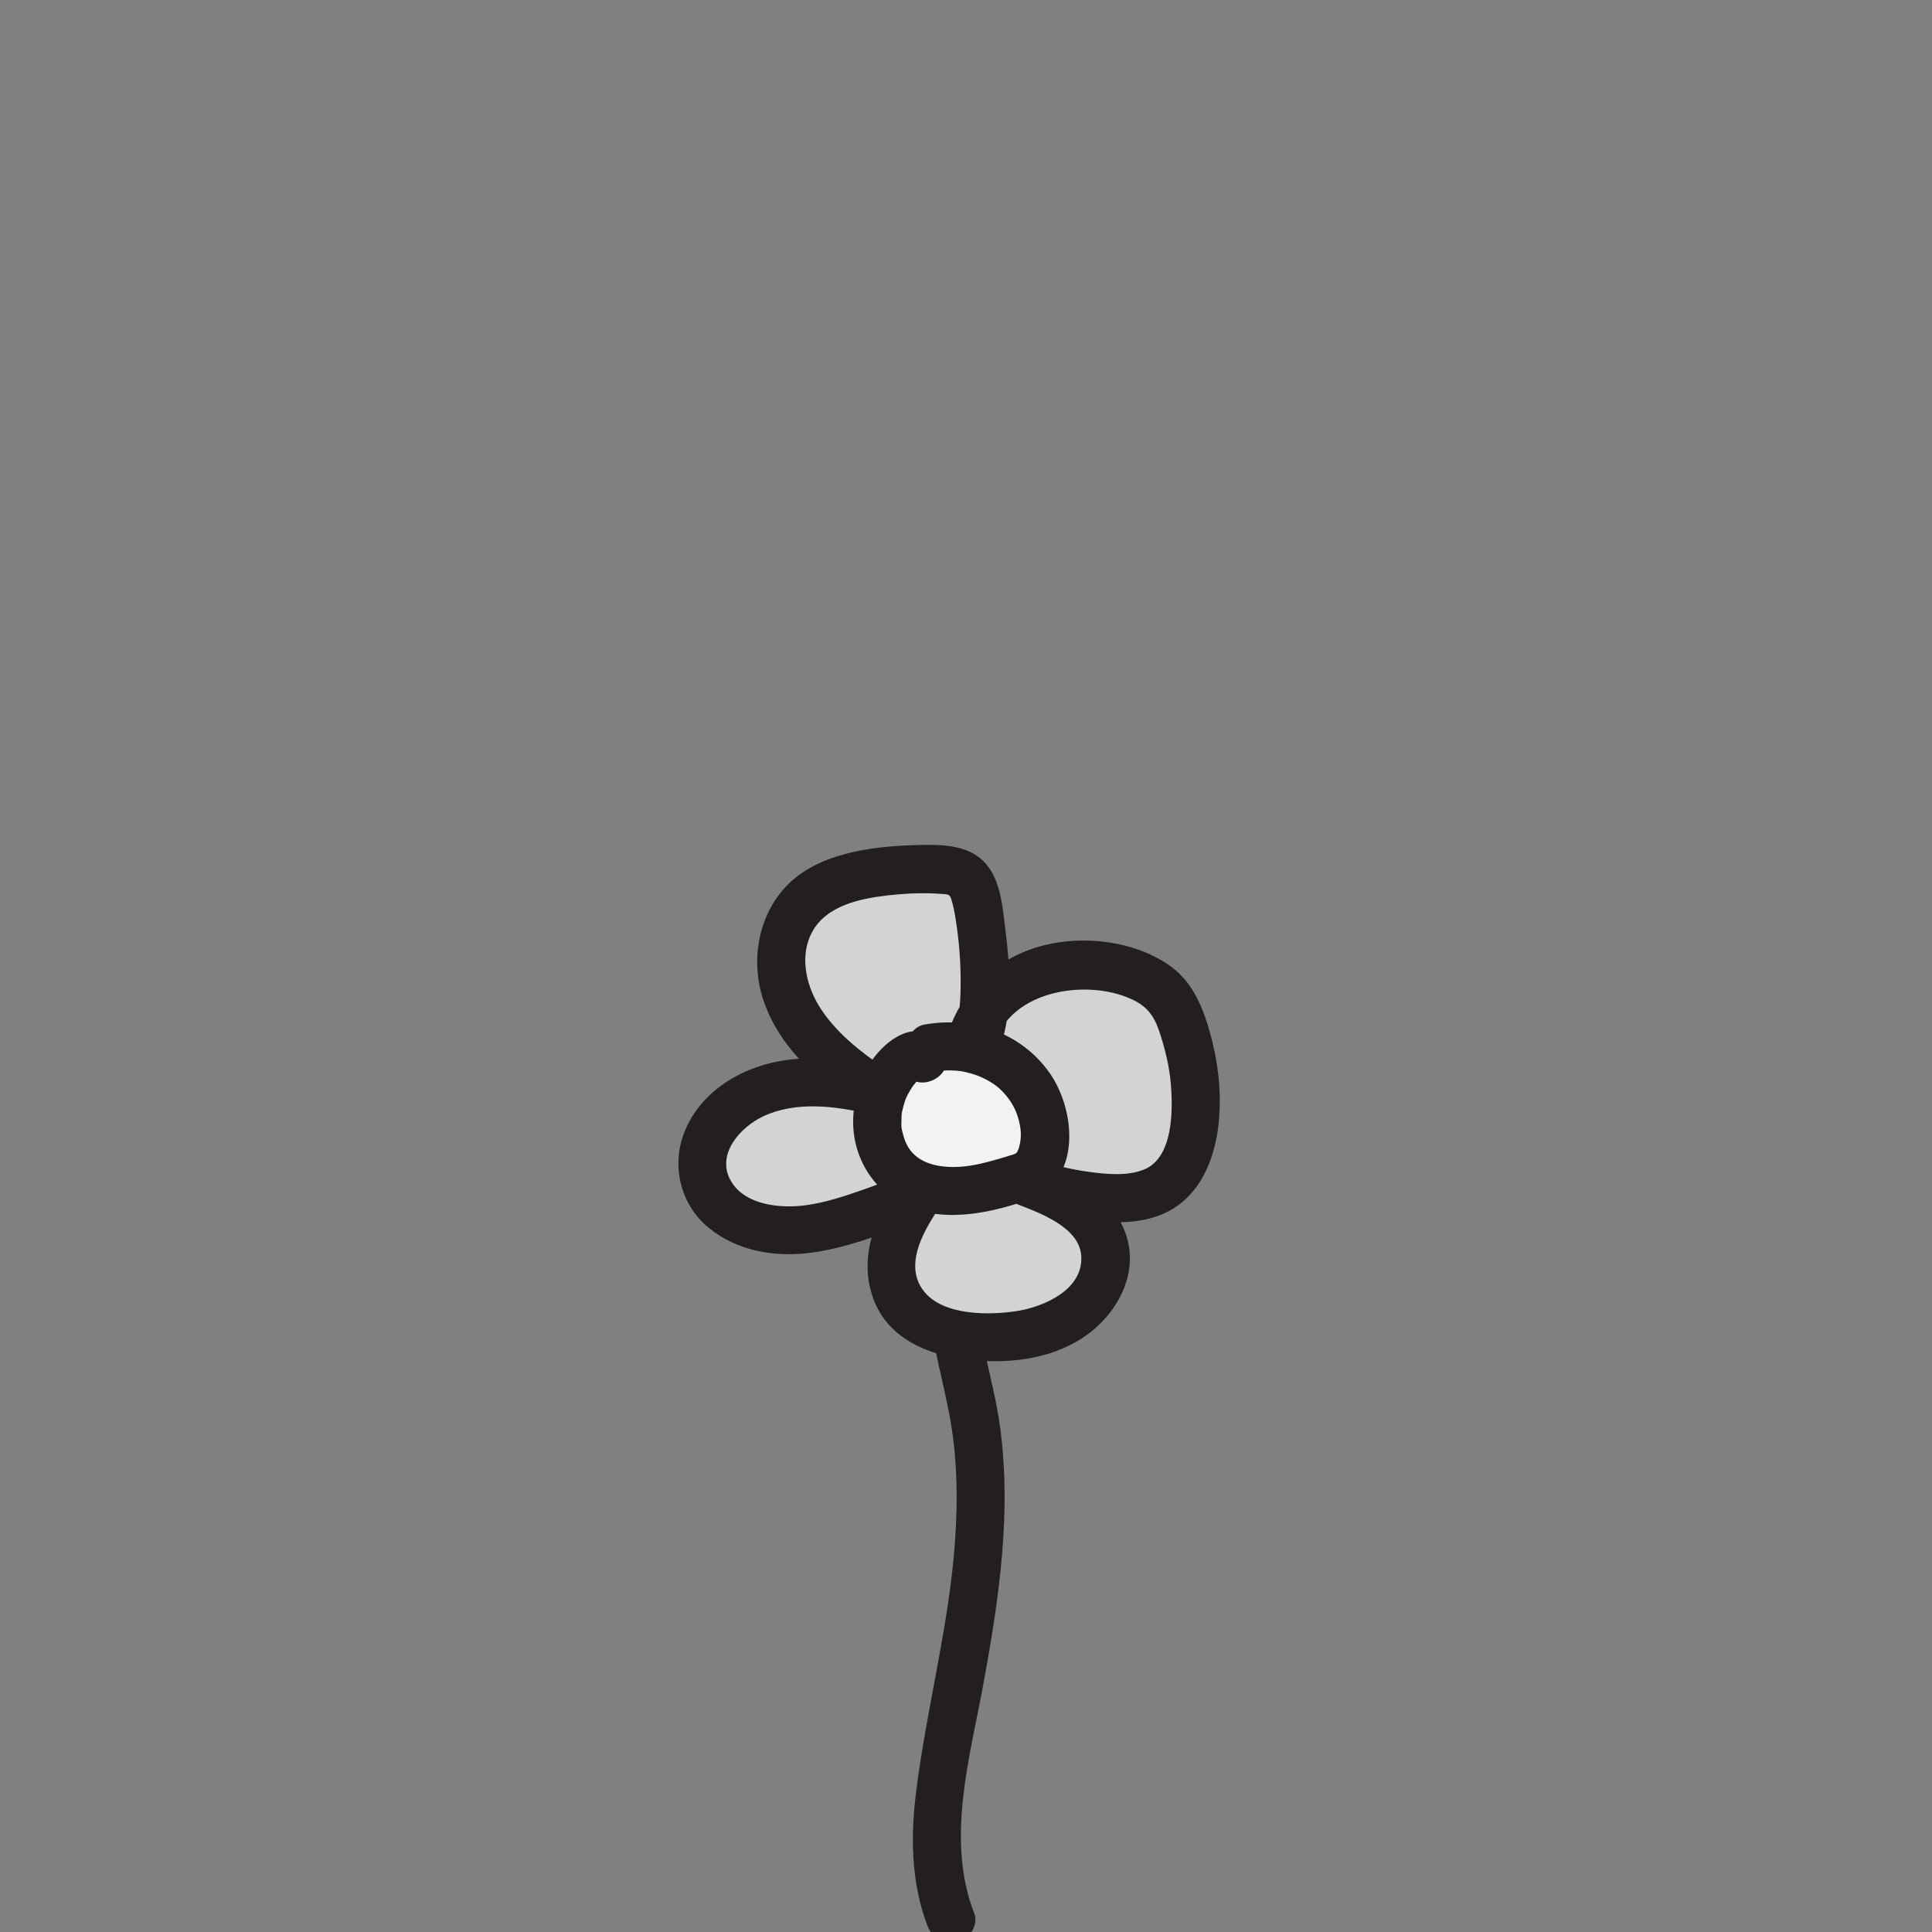 <?xml version="1.0" encoding="UTF-8"?>
<svg id="Layer_1" data-name="Layer 1" xmlns="http://www.w3.org/2000/svg" version="1.1" viewBox="0 0 200 200">
  <rect x="0" y="0" width="200" height="200" fill="#808080" stroke="none"/>
  <defs>
    <style>
      .cls-1 {
        fill: #231f20;
      }

      .cls-1, .cls-2, .cls-3 {
        stroke-width: 0px;
      }

      .cls-2 {
        fill: #f1f2f2;
      }

      .cls-3 {
        fill: #d1d3d4;
      }
    </style>
  </defs>
  <path class="cls-1" d="M100.84,198.04c-2.97-7.69-.39-16.28,1.02-24.04,1.59-8.73,2.88-17.6,1.64-26.46-.66-4.73-2.31-9.31-2.58-14.09-.18-3.2-5.19-3.22-5,0,.25,4.38,1.5,8.56,2.33,12.84s.93,8.76.62,13.15c-.6,8.75-2.92,17.24-4.02,25.93-.6,4.68-.55,9.54,1.17,14,.49,1.26,1.68,2.13,3.08,1.75,1.2-.33,2.24-1.81,1.75-3.08h0Z"/>
  <g>
    <path class="cls-3" d="M95.51,122.98c-1.62,1.19-3.58,1.91-5.51,2.58-2.91,1.01-5.94,1.94-9.04,1.8s-6.32-1.57-7.63-4.18c-1.21-2.4-.54-5.39,1.26-7.44s4.59-3.21,7.42-3.57,5.7.04,8.47.68c-3.47-2.36-6.83-5.12-8.55-8.77s-1.39-8.4,1.79-11.09c1.74-1.47,4.08-2.16,6.39-2.56,2.36-.41,4.77-.55,7.17-.43.84.04,1.72.13,2.4.59.94.63,1.25,1.78,1.46,2.84.57,2.95.84,5.95.8,8.94-.04,2.52-.33,5.14-1.75,7.28.14-3.59,2.67-6.93,6.12-8.55s7.67-1.59,11.24-.21c1.24.48,2.43,1.13,3.28,2.1.81.92,1.26,2.07,1.63,3.21,1.3,4.02,1.85,8.35.71,12.41-.39,1.4-1.01,2.8-2.15,3.78-1.87,1.61-4.7,1.76-7.25,1.53-2.71-.25-5.37-.84-7.92-1.73,3.46,1.34,7.32,3.08,8.36,6.42.88,2.83-.76,5.96-3.34,7.67s-5.9,2.19-9.06,2.08c-3.03-.11-6.31-.89-8.11-3.16-1.49-1.87-1.66-4.43-1.01-6.67s2-4.25,3.39-6.18"/>
    <path class="cls-1" d="M94.25,120.83c-1.52,1.06-3.17,1.73-4.91,2.33-1.89.66-3.83,1.31-5.82,1.59-2.61.38-6.4.06-7.87-2.52-1.56-2.73.99-5.55,3.34-6.66,3.37-1.58,7.31-1.09,10.81-.3,2.82.64,4.26-2.97,1.93-4.57-2.65-1.82-5.34-3.88-7.01-6.67-1.31-2.19-1.93-5.13-.68-7.49,1.49-2.83,5.04-3.53,7.96-3.86,1.94-.22,3.93-.29,5.87-.11.48.04.52.22.7.83.25.88.37,1.82.5,2.72.31,2.21.42,4.46.36,6.69-.06,1.98-.33,3.89-1.4,5.59l4.66,1.26c.43-6.86,9.35-8.6,14.51-6.2,1.5.7,2.26,1.69,2.78,3.23.62,1.84,1.1,3.77,1.24,5.71.2,2.65.2,7.46-2.79,8.67-1.7.69-3.8.49-5.57.26-2.16-.28-4.29-.84-6.35-1.55-1.28-.44-2.73.5-3.08,1.75-.39,1.41.48,2.58,1.75,3.08,2.34.91,6.54,2.38,6.75,5.38.25,3.49-3.84,5.29-6.66,5.73s-7.56.5-9.59-2c-2.55-3.14.71-7.54,2.54-10.09.79-1.1.19-2.78-.9-3.42-1.26-.74-2.63-.2-3.42.9-2.6,3.63-4.99,7.91-3.75,12.53s5.46,6.53,9.73,7.07,8.75.07,12.24-2.25,5.83-6.57,4.44-10.66c-1.51-4.44-6-6.43-10.05-8.01l-1.33,4.82c2.5.86,5.06,1.42,7.68,1.73,2.28.27,4.71.33,6.9-.43,5.13-1.78,6.61-7.45,6.51-12.37-.05-2.55-.52-5.11-1.28-7.54s-1.87-4.67-4.08-6.16c-3.94-2.66-9.71-3.15-14.15-1.59-4.98,1.75-8.75,6.06-9.09,11.42-.16,2.59,3.41,3.24,4.66,1.26,2.67-4.24,2.35-9.9,1.75-14.67-.29-2.3-.46-5.12-2.1-6.93-1.83-2.01-4.85-1.91-7.35-1.84-4.55.14-10.23.86-13.45,4.48-2.84,3.18-3.49,7.85-2.07,11.82,1.76,4.93,5.91,8.36,10.1,11.23l1.93-4.57c-3.98-.9-8.22-1.38-12.19-.18-3.63,1.1-6.82,3.49-8.17,7.11-1.28,3.43-.28,7.38,2.56,9.7,3.01,2.47,6.94,3.1,10.72,2.59,2.27-.31,4.44-.96,6.61-1.71s4.26-1.54,6.11-2.84c1.1-.77,1.62-2.19.9-3.42-.64-1.09-2.31-1.68-3.42-.9h0Z"/>
  </g>
  <g>
    <path class="cls-2" d="M95.56,109.51c-.71-.61-1.85,0-2.47.69-1.95,2.14-2.72,5.16-2.01,7.89.31,1.19.9,2.34,1.83,3.22,1.48,1.41,3.69,2,5.81,1.98s4.19-.58,6.21-1.19c.64-.19,1.29-.4,1.81-.79.8-.62,1.16-1.6,1.32-2.56.47-2.89-.67-5.97-2.97-7.98s-5.67-2.89-8.76-2.28"/>
    <path class="cls-1" d="M96.82,107.35c-2.43-1.66-5.08.36-6.49,2.32-1.24,1.72-1.9,3.83-2,5.94-.23,4.56,2.64,8.65,7.09,9.78,2.25.57,4.55.44,6.8,0,1.04-.2,2.06-.49,3.07-.79,1.22-.36,2.47-.78,3.4-1.69,3.09-3,2.22-8.62-.03-11.83-2.93-4.19-8.06-5.91-13-5.01-1.33.24-2.08,1.86-1.75,3.08.38,1.4,1.74,1.99,3.08,1.75.51-.09.25-.05.13-.03.18-.02.36-.04.54-.05.36-.02.72-.02,1.08,0,.13,0,.27.01.4.03.05,0,.59.07.34.03s.28.06.33.07c.22.05.44.1.65.16,1.11.3,2.28.91,3.05,1.62.93.86,1.54,1.87,1.85,2.87.36,1.17.42,2.1.15,3.1-.01.05-.17.54-.07.28s-.11.2-.14.25c-.14.24,0,.03.03-.01-.16.25-.22.22-.09.11-.12.1-.35.2-.16.11-.17.08-.36.13-.54.18-.44.14-.89.27-1.34.4-1.53.44-2.93.78-4.48.79-1.22,0-2.4-.21-3.32-.73s-1.53-1.31-1.84-2.38c-.26-.89-.27-1.02-.24-1.93,0-.17.02-.35.03-.52-.03.27,0,0,.02-.12.09-.43.21-.85.35-1.27,0,.01.15-.39.07-.19-.08.18.18-.37.21-.42.14-.25.46-.79.53-.87-.14.19.2-.24.23-.27.1-.11.28-.45.13-.19l.21-.14-.15.04.23-.07c-.3.05-.6.03-.88-.04,1.11.76,2.77.21,3.42-.9.72-1.24.22-2.66-.9-3.42h0Z"/>
  </g>
</svg>